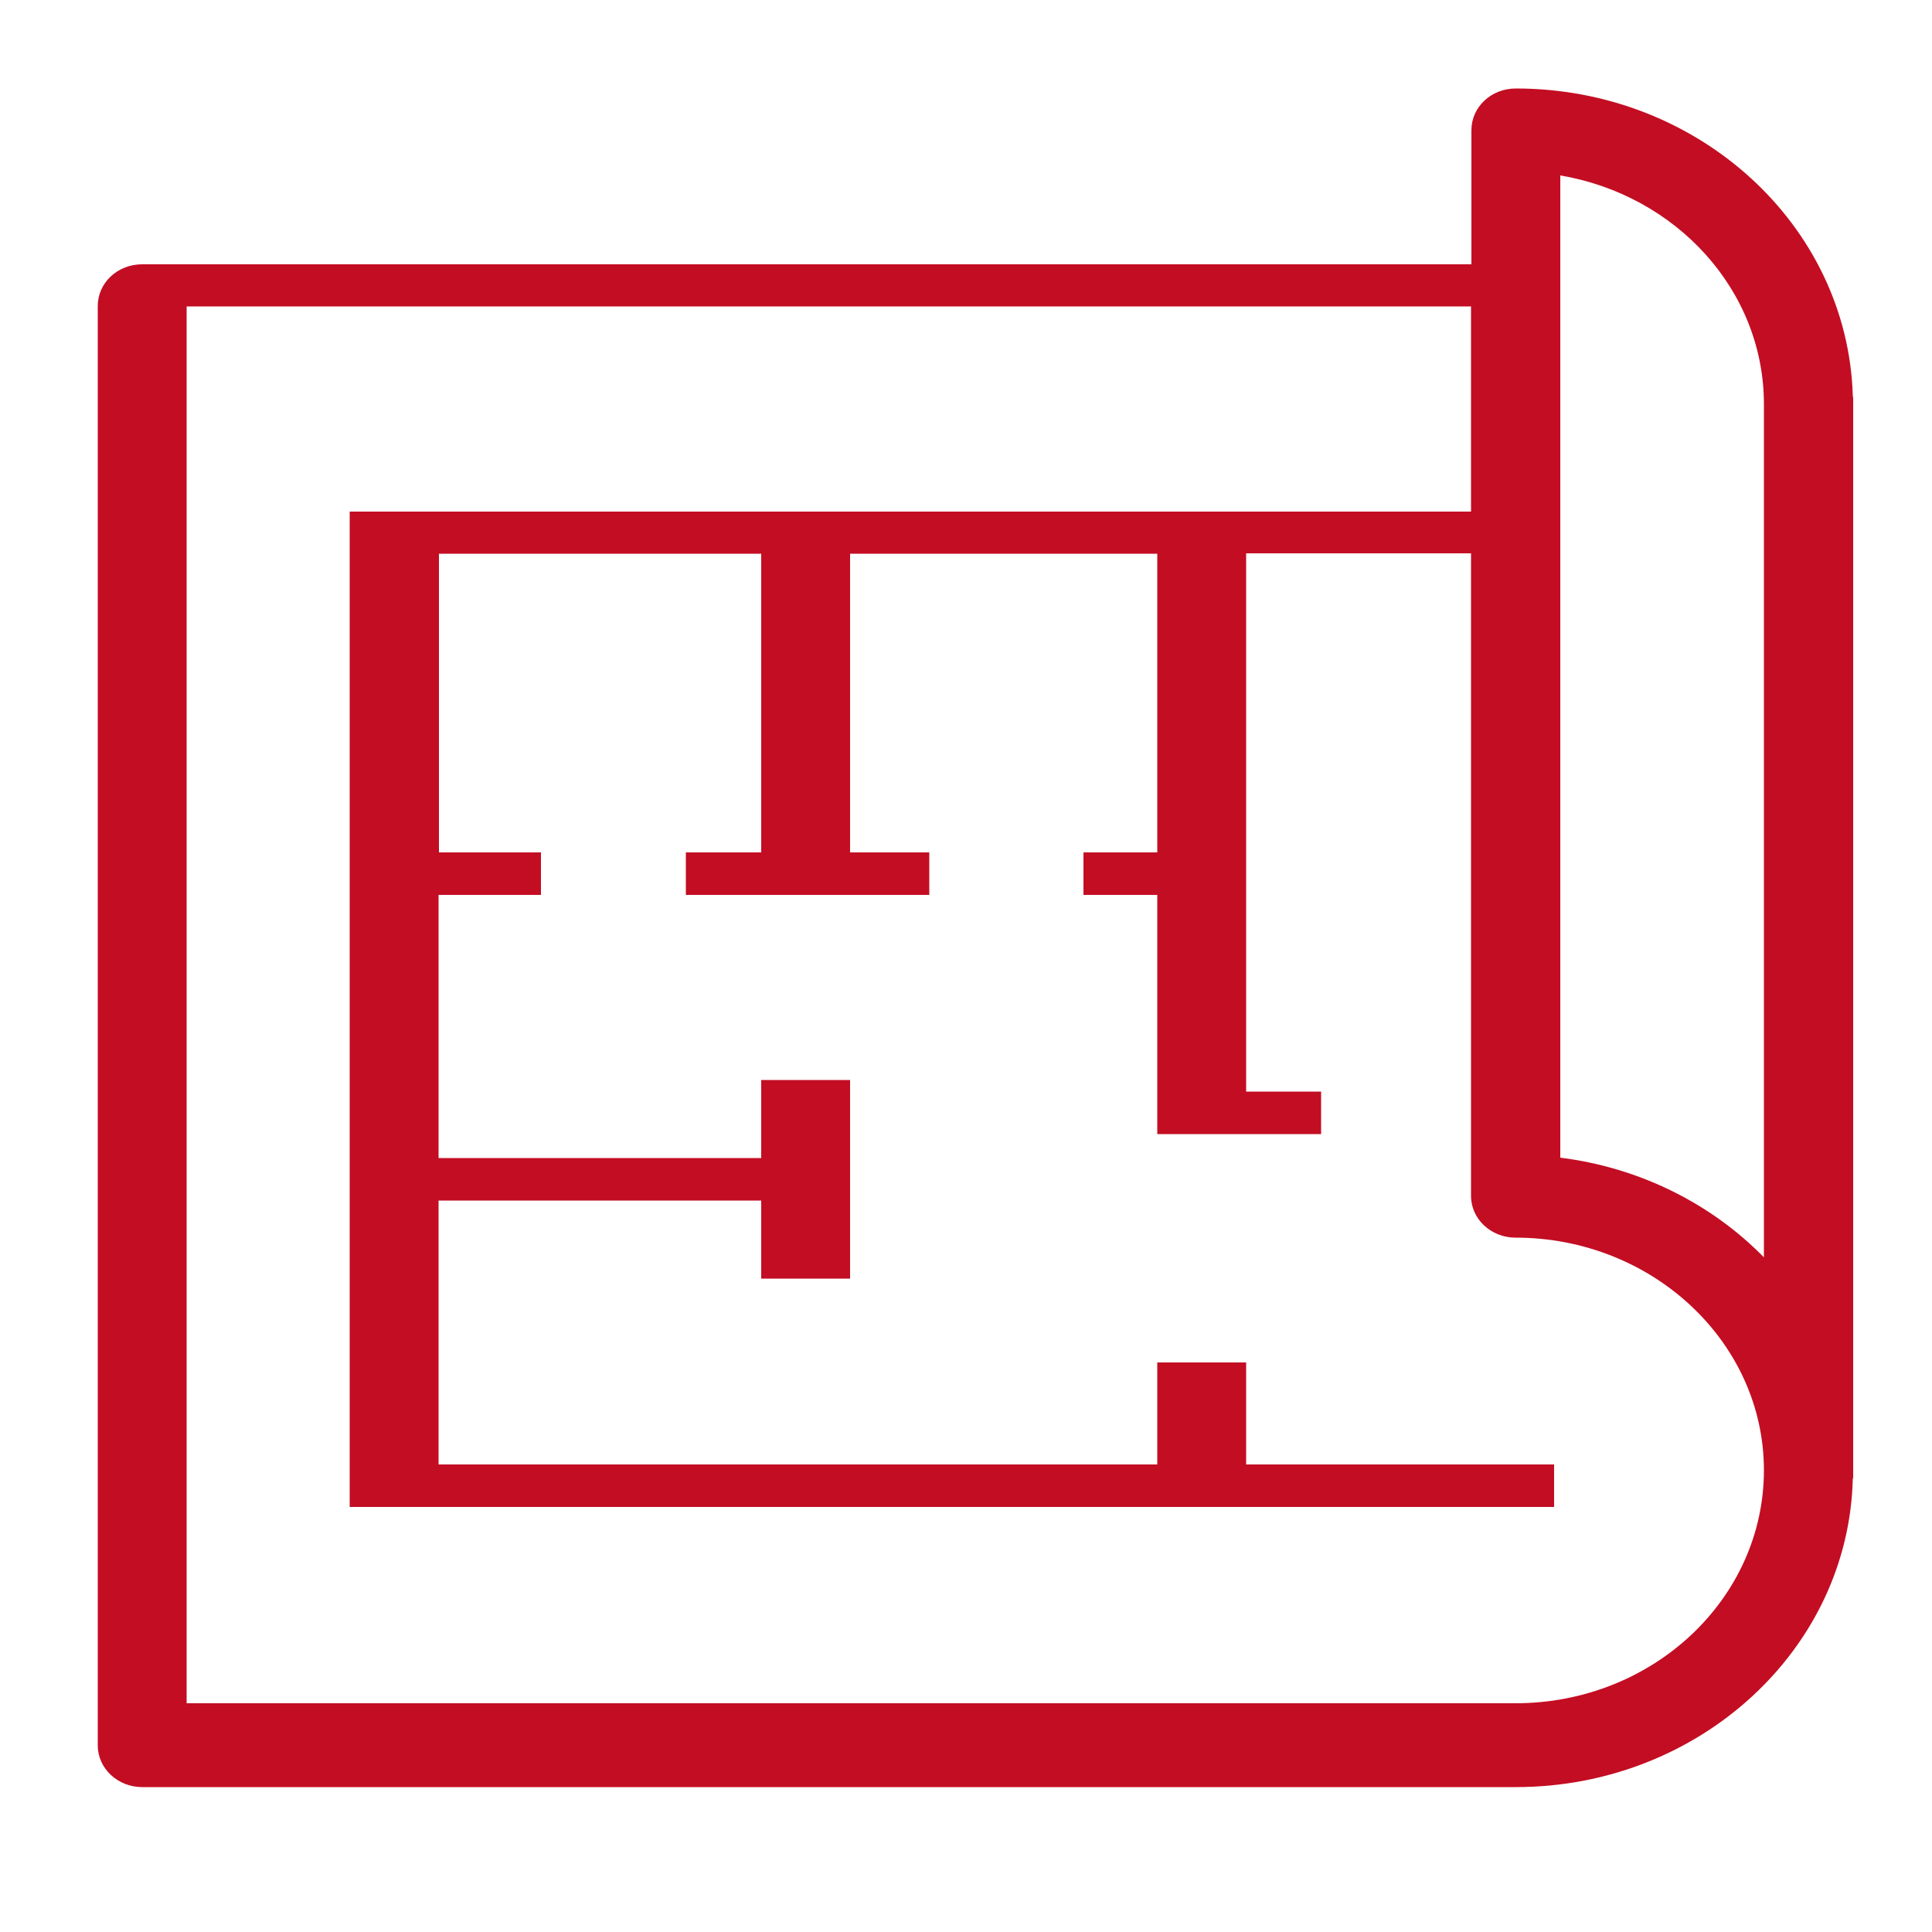 <?xml version="1.0" encoding="utf-8"?>
<!-- Generator: Adobe Illustrator 23.0.1, SVG Export Plug-In . SVG Version: 6.00 Build 0)  -->
<svg version="1.1" id="レイヤー_17" xmlns="http://www.w3.org/2000/svg" xmlns:xlink="http://www.w3.org/1999/xlink" x="0px"
	 y="0px" width="500px" height="500px" viewBox="0 0 500 500" style="enable-background:new 0 0 500 500;" xml:space="preserve">
<style type="text/css">
	.st0{fill:#C30D23;}
</style>
<g>
	<path class="st0" d="M479.5,102.3c-1.4-44-39.9-79.4-87.2-79.4c-6.4,0-11.5,4.8-11.5,10.8v34.7h-344c-6.4,0-11.5,4.8-11.5,10.8
		v372.5c0,6,5.2,10.8,11.5,10.8h355.5c47.5,0,86.2-35.7,87.2-79.9c0,0,0.1,0,0.1-0.1v-1.8v-276v-1.8
		C479.5,102.7,479.5,102.5,479.5,102.3z M392.2,440.8H48.3V79.3h332.4v53.1H90.5V390h311.7v-11h-79.7v-26.4h-23V379h-186v-68.3H197
		v20.2h23v-20.2v-0.2v-31h-23v20.2h-83.5v-68.1H140v-11h-26.4v-77.3H197v77.3h-19.5v11h31H220h20.5v-11H220v-77.3h79.5v77.3h-19.1
		v11h19.1v61.9h42.4v-11h-19.4v-40.4v-10.8v-88.1h58.2v151.7v14.6c0,6,5.2,10.8,11.5,10.8c35.4,0,64.3,27,64.3,60.2
		C456.5,413.8,427.7,440.8,392.2,440.8z M456.5,325.4c-13.5-13.8-32-23.2-52.7-25.8V79.1V45.4c30,5.1,52.7,29.7,52.7,59.2V325.4z"/>
</g>
</svg>
